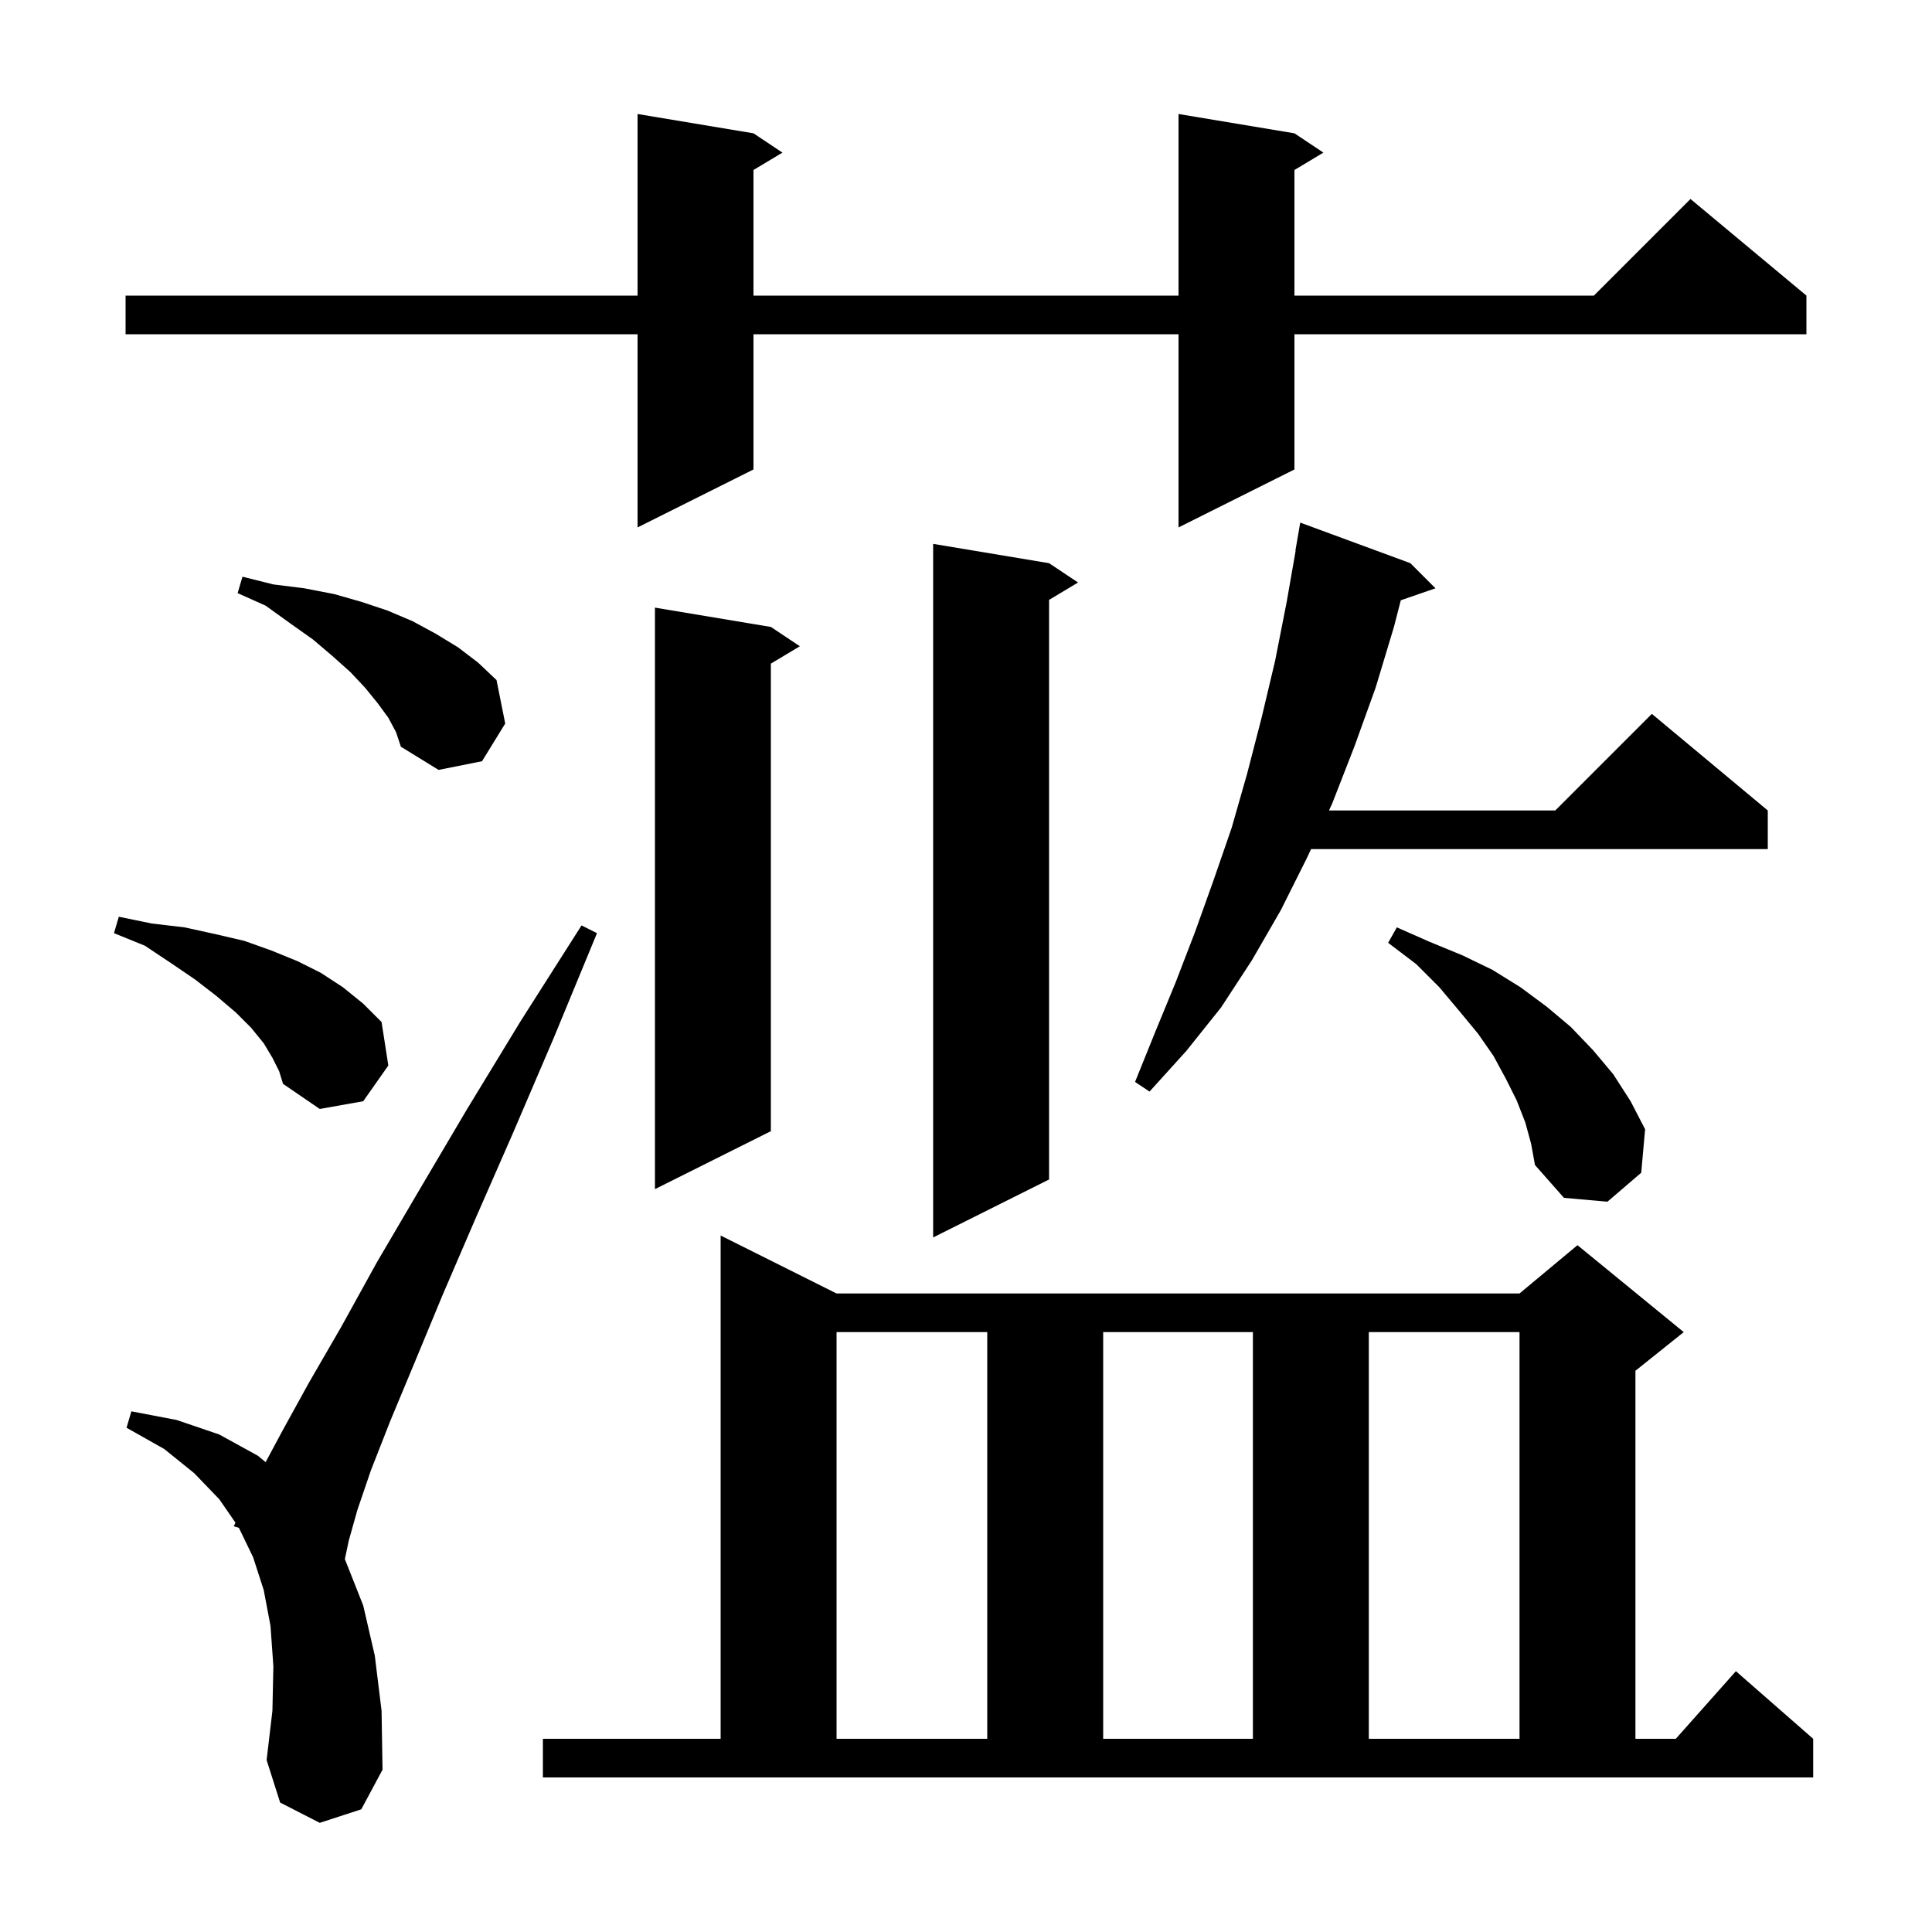 <svg xmlns="http://www.w3.org/2000/svg" xmlns:xlink="http://www.w3.org/1999/xlink" version="1.1" baseProfile="full" viewBox="0 0 200 200" width="200" height="200">
<g fill="black">
<path d="M 56.2 180.0 L 74.6 180.0 L 74.6 127.9 L 86.6 133.9 L 157.3 133.9 L 163.3 128.9 L 174.3 137.9 L 169.3 141.9 L 169.3 180.0 L 173.478 180.0 L 179.7 173.0 L 187.7 180.0 L 187.7 184.0 L 56.2 184.0 Z M 33.1 188.7 L 29.0 186.6 L 27.6 182.2 L 28.2 177.1 L 28.3 172.5 L 28.0 168.3 L 27.3 164.6 L 26.2 161.2 L 24.727 158.156 L 24.2 158.0 L 24.373 157.626 L 22.7 155.2 L 20.1 152.5 L 17.0 150.0 L 13.1 147.8 L 13.6 146.1 L 18.3 147.0 L 22.7 148.5 L 26.7 150.7 L 27.497 151.36 L 29.3 148.0 L 32.0 143.1 L 35.3 137.4 L 39.0 130.7 L 43.4 123.2 L 48.3 114.9 L 53.9 105.7 L 60.2 95.8 L 61.8 96.6 L 57.3 107.5 L 53.1 117.3 L 49.2 126.2 L 45.8 134.1 L 42.9 141.1 L 40.4 147.1 L 38.4 152.2 L 37.0 156.3 L 36.1 159.5 L 35.7 161.4 L 37.6 166.2 L 38.8 171.4 L 39.5 177.1 L 39.6 183.2 L 37.4 187.3 Z M 86.6 137.9 L 86.6 180.0 L 102.2 180.0 L 102.2 137.9 Z M 114.2 137.9 L 114.2 180.0 L 129.7 180.0 L 129.7 137.9 Z M 141.7 137.9 L 141.7 180.0 L 157.3 180.0 L 157.3 137.9 Z M 108.6 58.3 L 111.6 60.3 L 108.6 62.1 L 108.6 122.1 L 96.6 128.1 L 96.6 56.3 Z M 157.9 116.2 L 157.0 113.9 L 155.9 111.7 L 154.6 109.3 L 153.0 107.0 L 151.1 104.7 L 149.0 102.2 L 146.6 99.8 L 143.7 97.6 L 144.6 96.0 L 148.0 97.5 L 151.4 98.9 L 154.5 100.4 L 157.4 102.2 L 160.1 104.2 L 162.6 106.3 L 164.9 108.7 L 167.0 111.2 L 168.8 114.0 L 170.3 116.9 L 169.9 121.4 L 166.4 124.4 L 161.9 124.0 L 158.9 120.6 L 158.5 118.4 Z M 79.8 64.9 L 82.8 66.9 L 79.8 68.7 L 79.8 117.1 L 67.8 123.1 L 67.8 62.9 Z M 28.2 109.5 L 27.3 108.0 L 26.0 106.4 L 24.4 104.8 L 22.4 103.1 L 20.2 101.4 L 17.7 99.7 L 15.0 97.9 L 11.8 96.6 L 12.3 94.9 L 15.7 95.6 L 19.1 96.0 L 22.3 96.7 L 25.3 97.4 L 28.1 98.4 L 30.8 99.5 L 33.2 100.7 L 35.5 102.2 L 37.6 103.9 L 39.5 105.8 L 40.2 110.3 L 37.6 114.0 L 33.1 114.8 L 29.3 112.2 L 28.9 110.9 Z M 146.0 58.3 L 148.6 60.9 L 145.011 62.14 L 144.3 64.9 L 142.4 71.2 L 140.2 77.3 L 137.9 83.2 L 137.575 83.9 L 161.0 83.9 L 171.0 73.9 L 183.0 83.9 L 183.0 87.9 L 135.718 87.9 L 135.3 88.8 L 132.6 94.2 L 129.6 99.4 L 126.4 104.3 L 122.8 108.8 L 119.0 113.0 L 117.5 112.0 L 119.6 106.8 L 121.7 101.7 L 123.7 96.5 L 125.6 91.2 L 127.5 85.7 L 129.1 80.1 L 130.6 74.3 L 132.0 68.4 L 133.2 62.3 L 134.125 57.003 L 134.1 57.0 L 134.6 54.1 Z M 40.2 74.3 L 39.1 72.8 L 37.8 71.2 L 36.3 69.6 L 34.4 67.9 L 32.4 66.2 L 30.0 64.5 L 27.5 62.7 L 24.6 61.4 L 25.1 59.7 L 28.3 60.5 L 31.5 60.9 L 34.6 61.5 L 37.4 62.3 L 40.1 63.2 L 42.7 64.3 L 45.1 65.6 L 47.4 67.0 L 49.5 68.6 L 51.4 70.4 L 52.3 74.9 L 49.9 78.8 L 45.4 79.7 L 41.5 77.3 L 41.0 75.8 Z M 134.0 13.8 L 137.0 15.8 L 134.0 17.6 L 134.0 30.6 L 165.0 30.6 L 175.0 20.6 L 187.0 30.6 L 187.0 34.6 L 134.0 34.6 L 134.0 48.6 L 122.0 54.6 L 122.0 34.6 L 78.0 34.6 L 78.0 48.6 L 66.0 54.6 L 66.0 34.6 L 13.0 34.6 L 13.0 30.6 L 66.0 30.6 L 66.0 11.8 L 78.0 13.8 L 81.0 15.8 L 78.0 17.6 L 78.0 30.6 L 122.0 30.6 L 122.0 11.8 Z " />
</g>
</svg>
